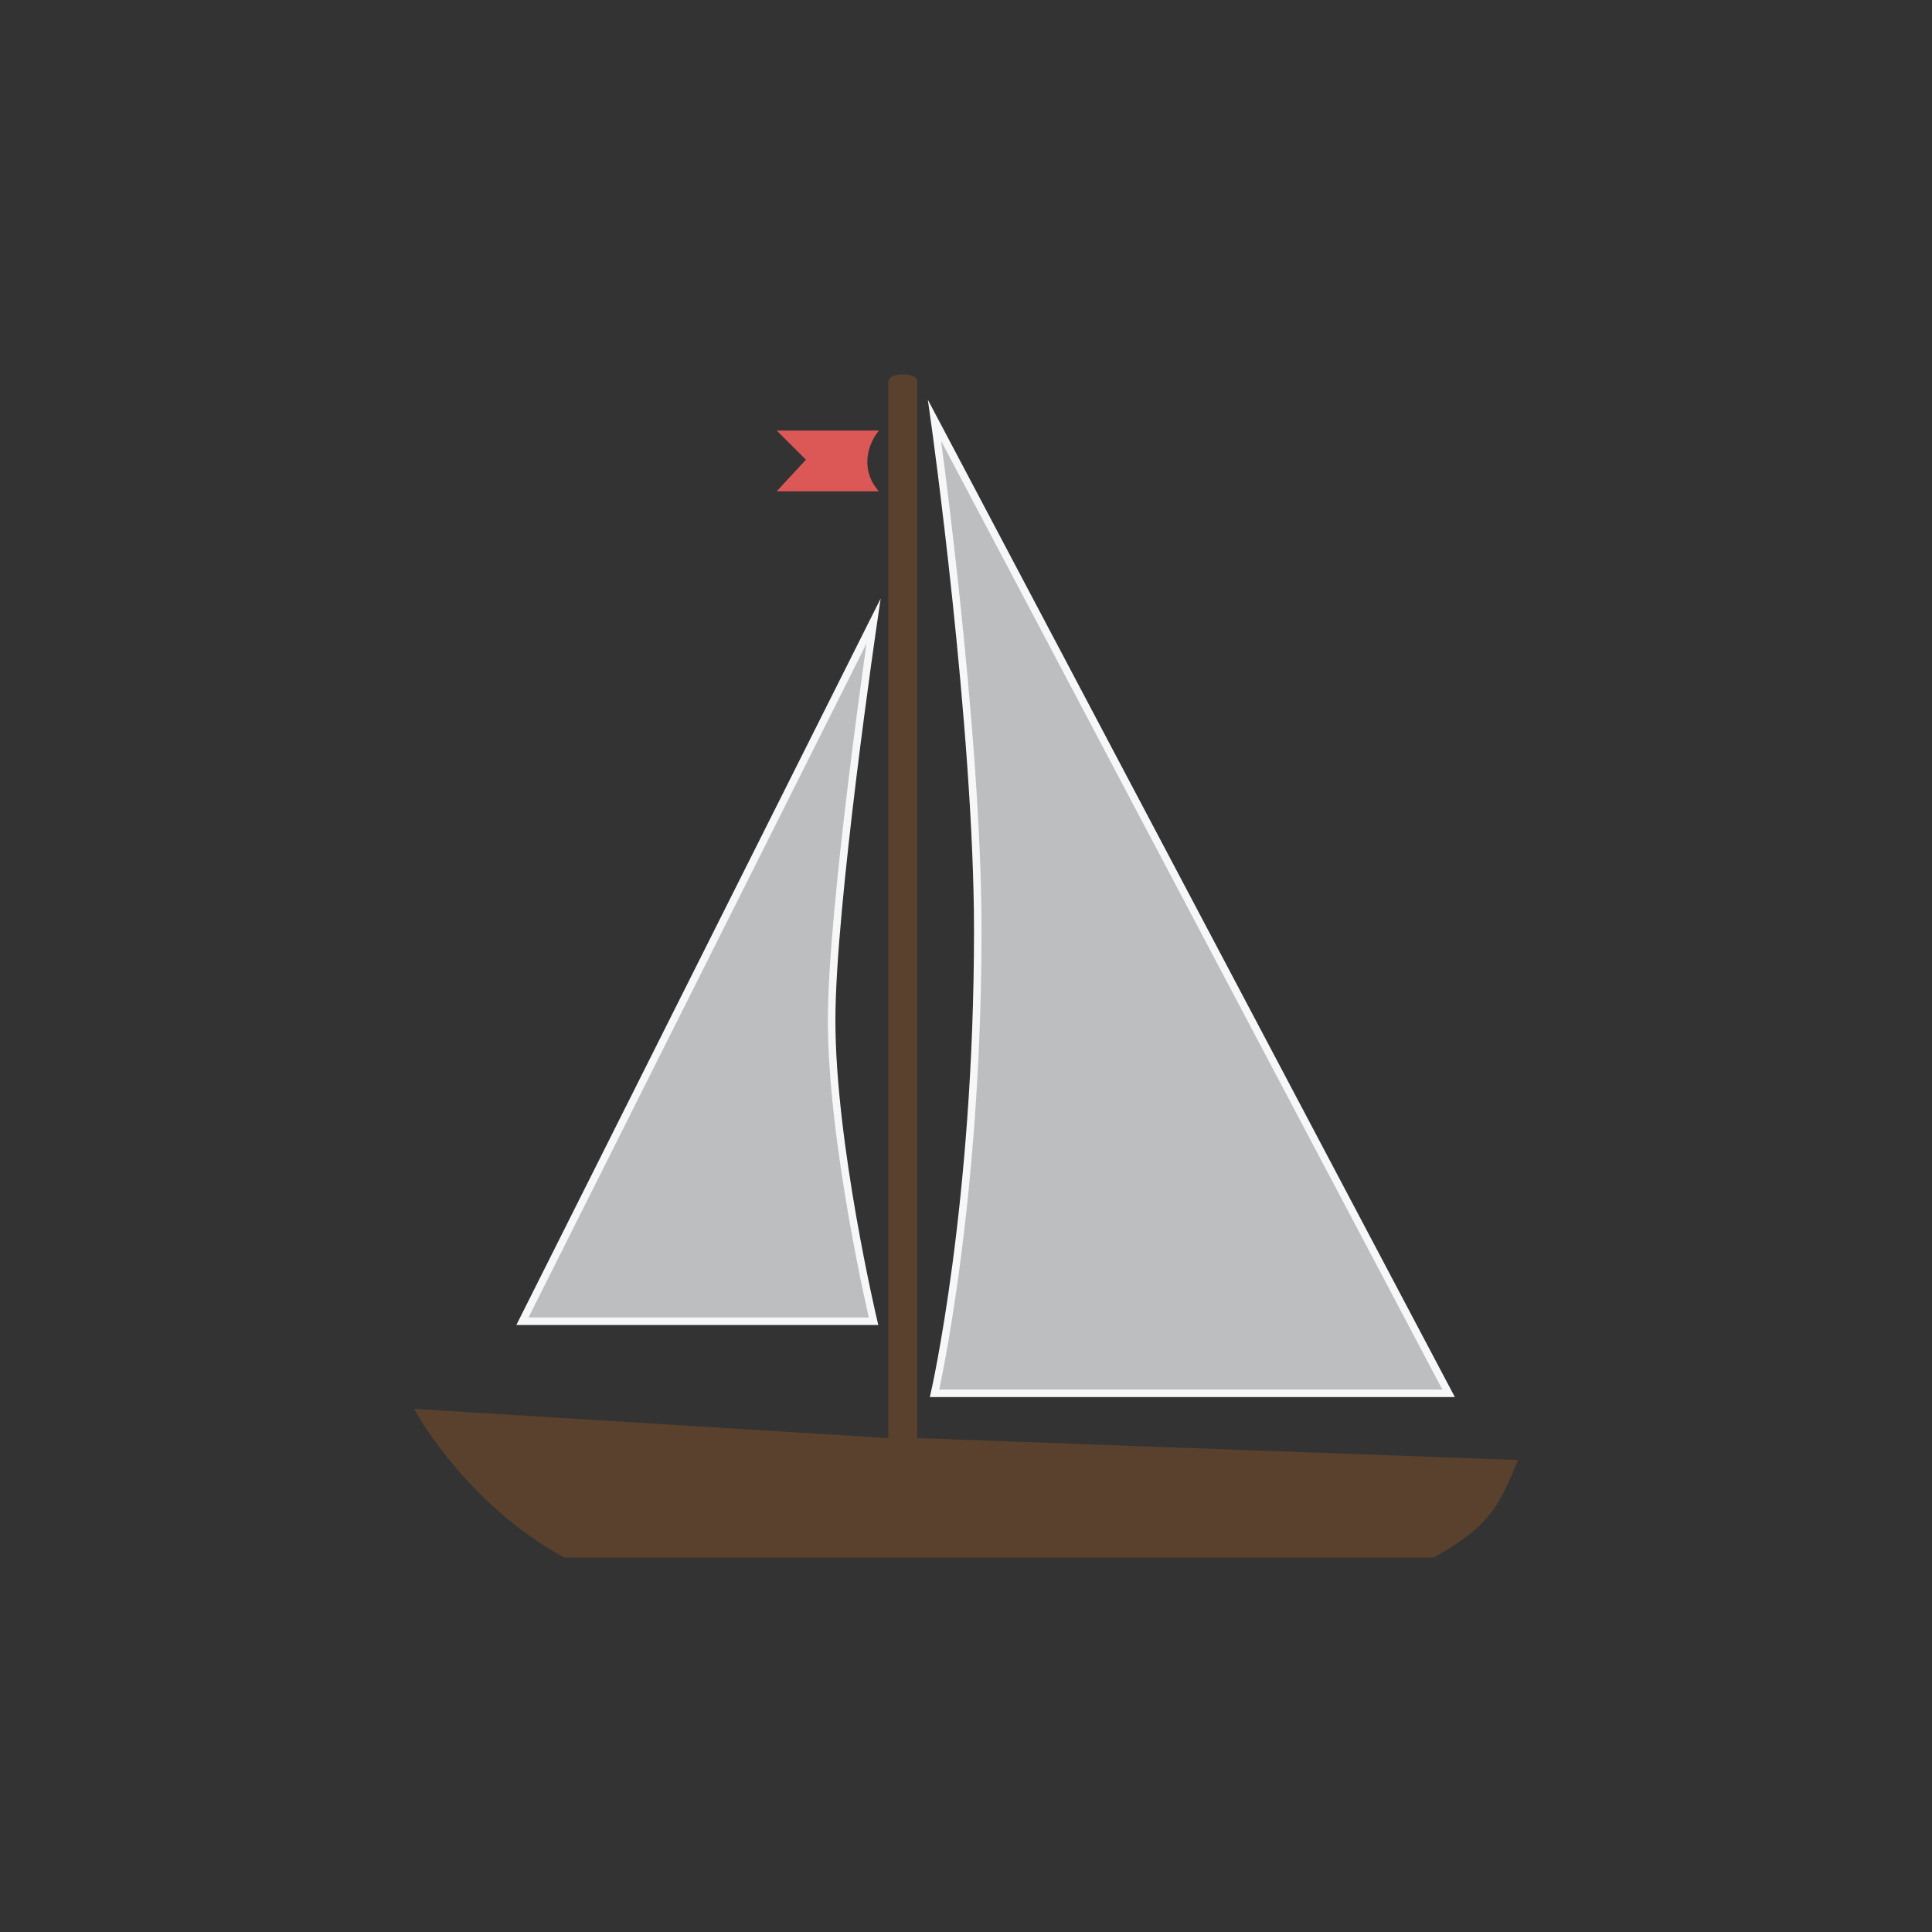 <?xml version="1.0" encoding="utf-8"?>
<!-- Generator: Adobe Illustrator 16.0.0, SVG Export Plug-In . SVG Version: 6.00 Build 0)  -->
<!DOCTYPE svg PUBLIC "-//W3C//DTD SVG 1.1//EN" "http://www.w3.org/Graphics/SVG/1.1/DTD/svg11.dtd">
<svg version="1.1" id="Layer_1" xmlns="http://www.w3.org/2000/svg" xmlns:xlink="http://www.w3.org/1999/xlink" x="0px" y="0px"
	 width="350px" height="350px" viewBox="0 0 350 350" enable-background="new 0 0 350 350" xml:space="preserve">
<rect x="0" y="0" width="350" height="350" fill="#333333" stroke="none"/>
<g>
	<path fill="#BCBEC0" stroke="#F6F7F9" stroke-width="1.363" stroke-miterlimit="10" d="M169.303,76.173
		c0,0,7.829,55.785,7.829,92.417c0,49.639-7.829,83.821-7.829,83.821h93.128L169.303,76.173z"/>
	<path fill="#59412D" d="M166.171,260.523V69.167c0-0.522-0.483-1.354-2.595-1.354c-2.109,0-2.651,0.833-2.651,1.354v191.357
		L75,255.23c0,0,9.063,17.039,27.264,26.957h157.472c9.67-5.502,11.639-8.686,15.265-17.691L166.171,260.523z"/>
	<path fill="#BCBEC0" stroke="#F6F7F9" stroke-width="1.363" stroke-miterlimit="10" d="M158.248,112.523l-63.602,126.83h63.602
		c0,0-7.59-32.045-7.59-54.549C150.658,164.059,158.248,112.523,158.248,112.523z"/>
	<path fill="#DB5856" d="M159.234,89h-18.531l5.295-5.72L140.704,78h18.531c0,0-2.109,2.315-2.109,5.707
		C157.125,87.017,159.234,89,159.234,89z"/>
</g>
</svg>
